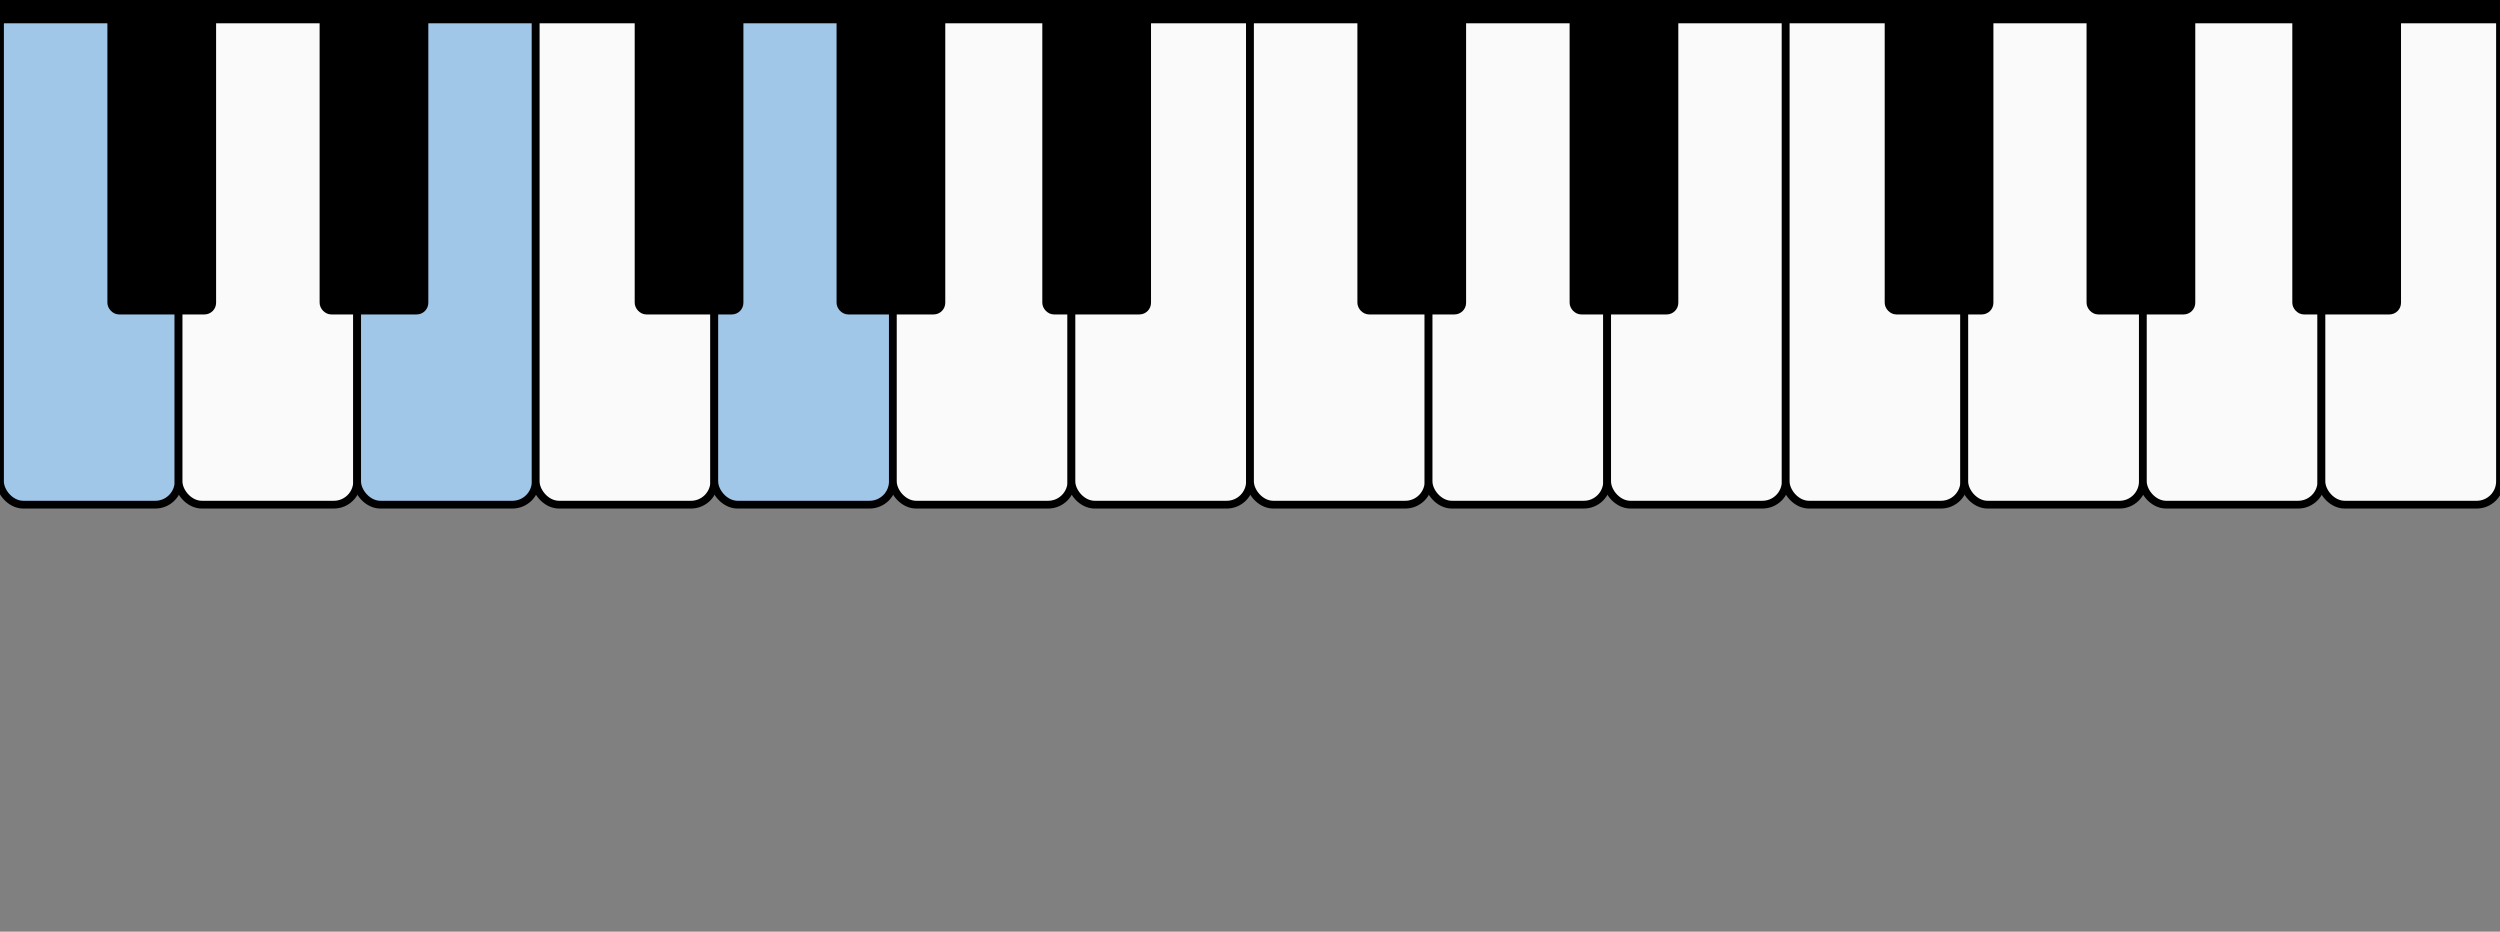 <?xml version="1.0" standalone="no"?>
<!DOCTYPE svg PUBLIC "-//W3C//DTD SVG 1.1//EN" "http://www.w3.org/Graphics/SVG/1.1/DTD/svg11.dtd">
  <svg width="322" height="120" viewBox="0 0 322 120" version="1.1" xmlns="http://www.w3.org/2000/svg">
    <rect x="0" y="0" width="322" height="120" fill="#808080" stroke="none"/>
    <rect style="fill:#a0c6e8;stroke:black" x="0" y="0" width="23" height="65" ry="3"></rect>
<rect style="fill:#fafafa;stroke:black" x="23" y="0" width="23" height="65" ry="3"></rect>
<rect style="fill:#a0c6e8;stroke:black" x="46" y="0" width="23" height="65" ry="3"></rect>
<rect style="fill:#fafafa;stroke:black" x="69" y="0" width="23" height="65" ry="3"></rect>
<rect style="fill:#a0c6e8;stroke:black" x="92" y="0" width="23" height="65" ry="3"></rect>
<rect style="fill:#fafafa;stroke:black" x="115" y="0" width="23" height="65" ry="3"></rect>
<rect style="fill:#fafafa;stroke:black" x="138" y="0" width="23" height="65" ry="3"></rect>
<rect style="fill:#fafafa;stroke:black" x="161" y="0" width="23" height="65" ry="3"></rect>
<rect style="fill:#fafafa;stroke:black" x="184" y="0" width="23" height="65" ry="3"></rect>
<rect style="fill:#fafafa;stroke:black" x="207" y="0" width="23" height="65" ry="3"></rect>
<rect style="fill:#fafafa;stroke:black" x="230" y="0" width="23" height="65" ry="3"></rect>
<rect style="fill:#fafafa;stroke:black" x="253" y="0" width="23" height="65" ry="3"></rect>
<rect style="fill:#fafafa;stroke:black" x="276" y="0" width="23" height="65" ry="3"></rect>
<rect style="fill:#fafafa;stroke:black" x="299" y="0" width="23" height="65" ry="3"></rect>

<rect style="fill:black;stroke:black" x="14.333" y="0" width="13" height="40" ry="1"></rect>
<rect style="fill:black;stroke:black" x="41.667" y="0" width="13" height="40" ry="1"></rect>
<rect style="fill:black;stroke:black" x="82.25" y="0" width="13" height="40" ry="1"></rect>
<rect style="fill:black;stroke:black" x="108.25" y="0" width="13" height="40" ry="1"></rect>
<rect style="fill:black;stroke:black" x="134.75" y="0" width="13" height="40" ry="1"></rect>
<rect style="fill:black;stroke:black" x="175.333" y="0" width="13" height="40" ry="1"></rect>
<rect style="fill:black;stroke:black" x="202.667" y="0" width="13" height="40" ry="1"></rect>
<rect style="fill:black;stroke:black" x="243.25" y="0" width="13" height="40" ry="1"></rect>
<rect style="fill:black;stroke:black" x="269.25" y="0" width="13" height="40" ry="1"></rect>
<rect style="fill:black;stroke:black" x="295.75" y="0" width="13" height="40" ry="1"></rect>
<rect y="0" width="322" height="3"></rect>
  </svg>